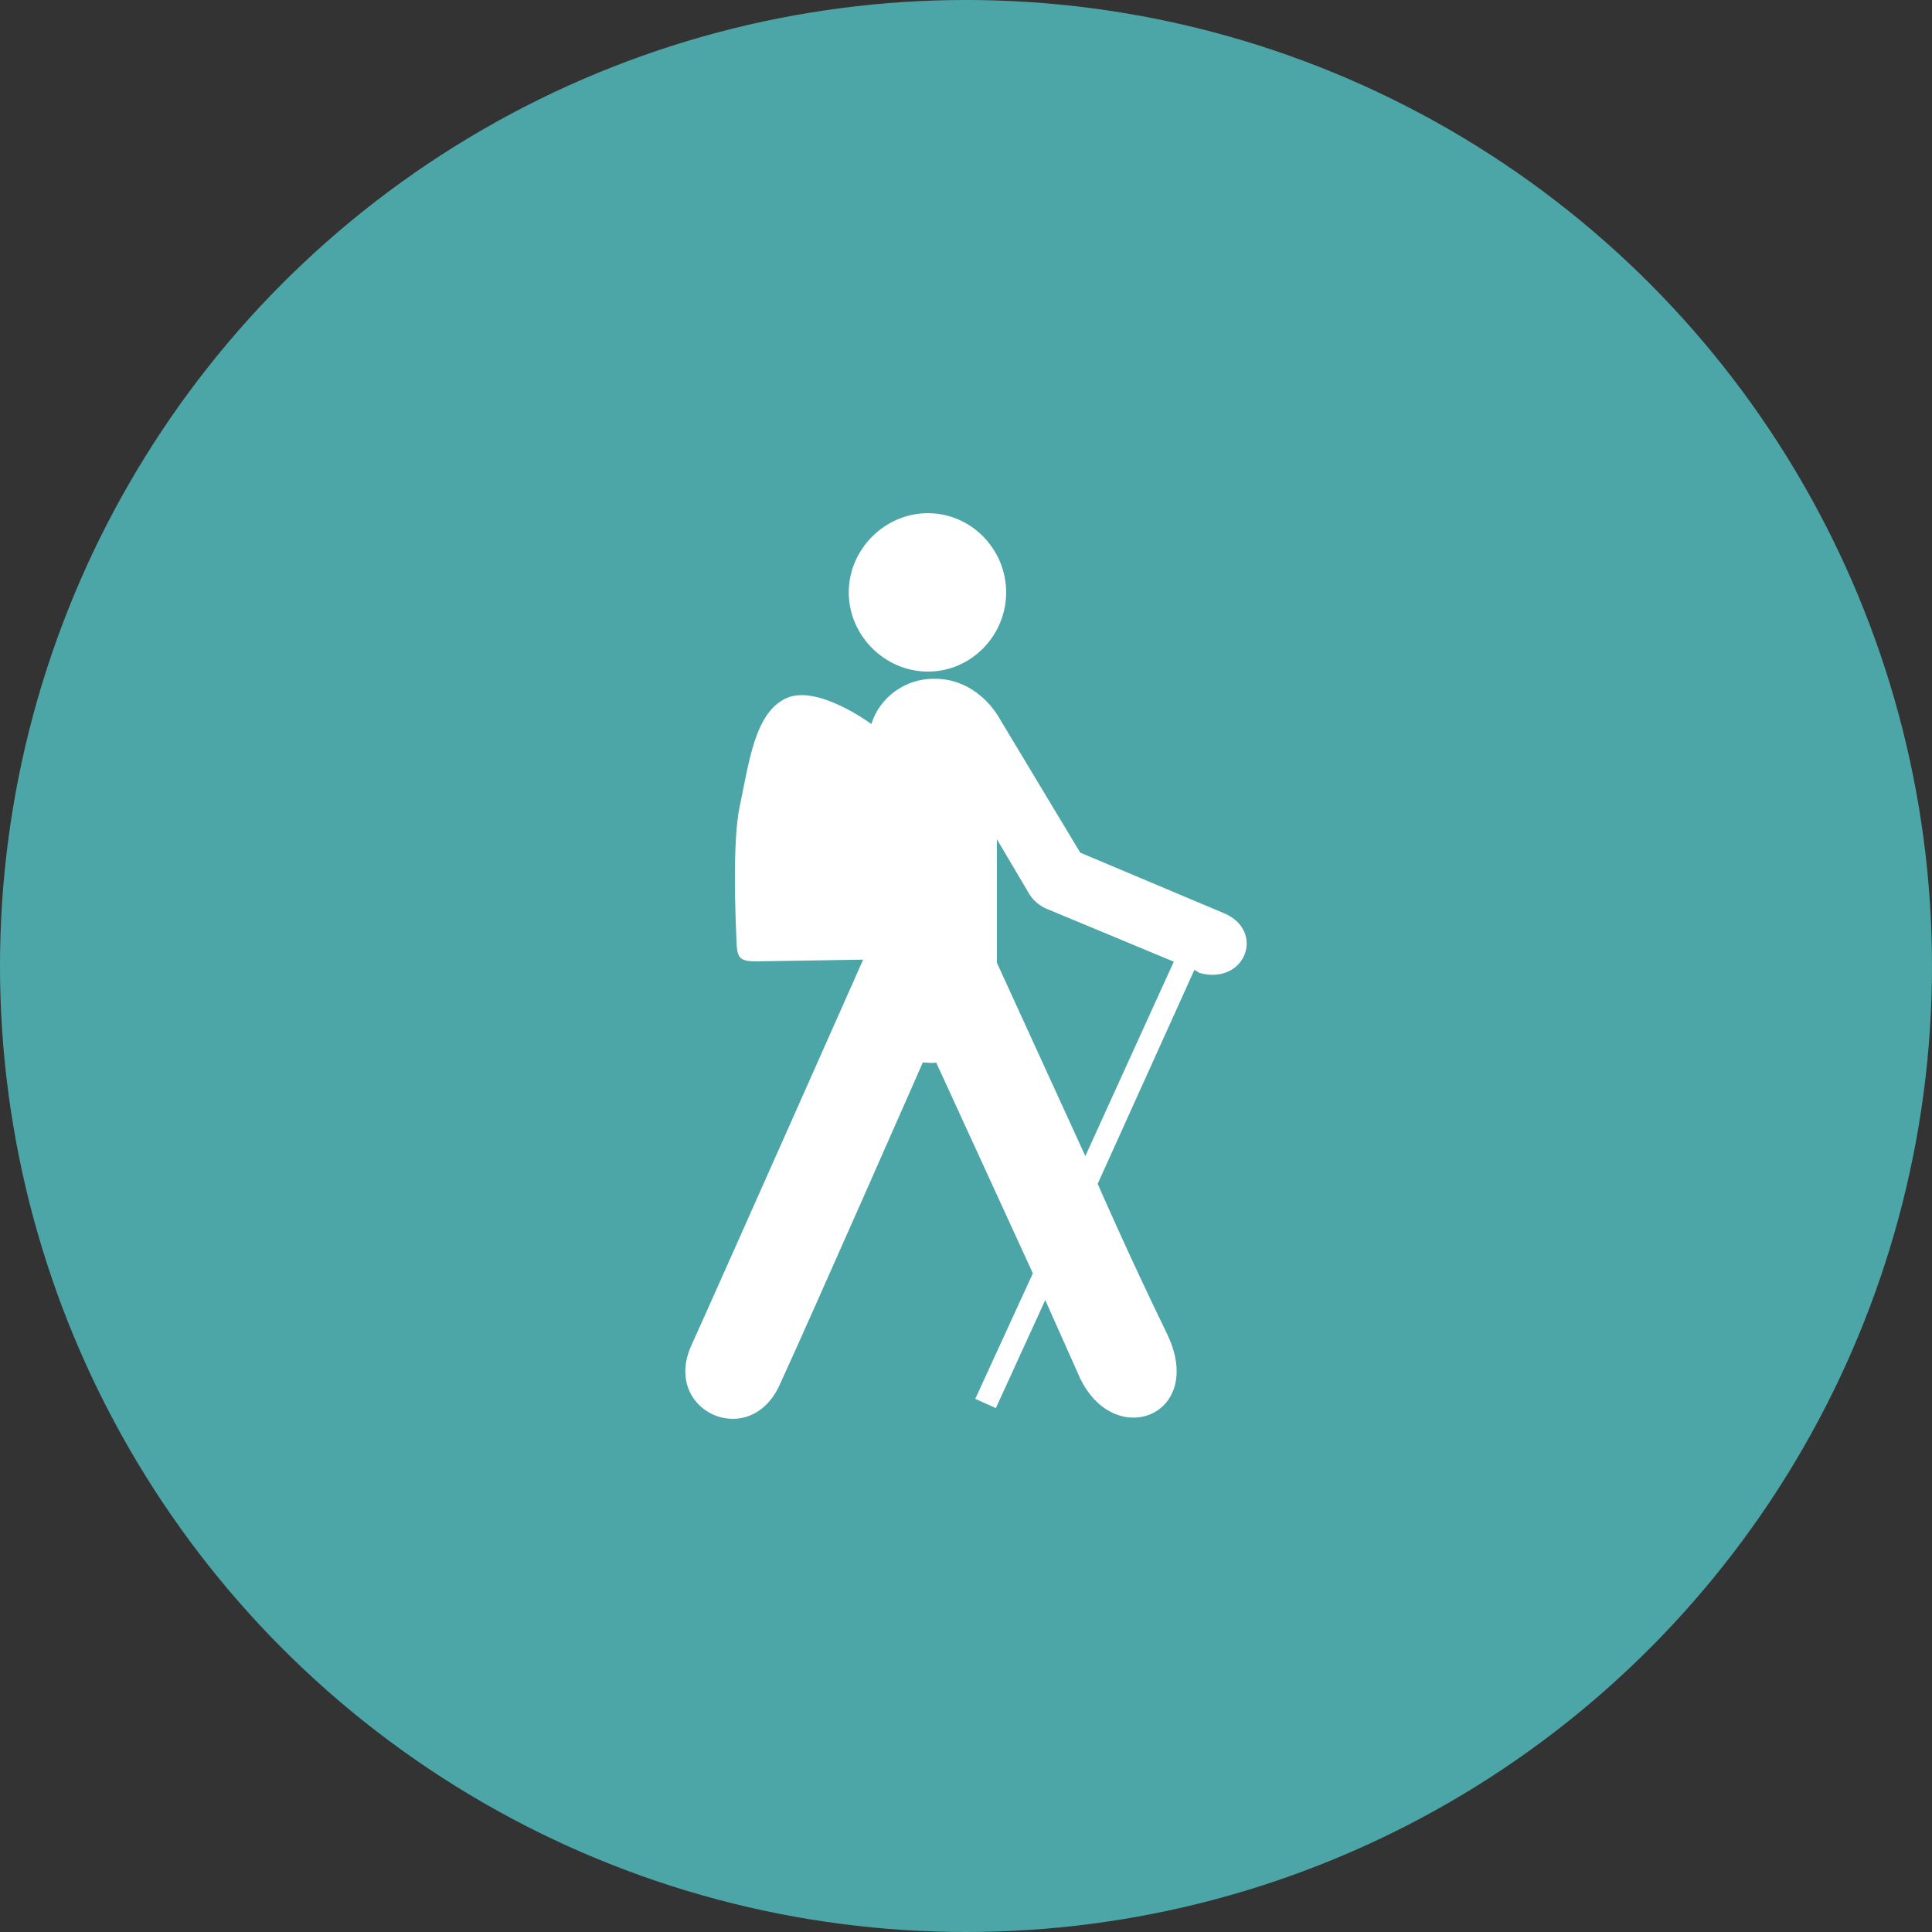 <?xml version="1.0" encoding="UTF-8" standalone="no"?>
<svg
   width="64"
   height="64"
   viewBox="0 0 64 64"
   fill="none"
   version="1.1"
   id="svg4"
   sodipodi:docname="hike.svg"
   inkscape:version="1.2 (dc2aedaf03, 2022-05-15)"
   xmlns:inkscape="http://www.inkscape.org/namespaces/inkscape"
   xmlns:sodipodi="http://sodipodi.sourceforge.net/DTD/sodipodi-0.dtd"
   xmlns="http://www.w3.org/2000/svg"
   xmlns:svg="http://www.w3.org/2000/svg">
  <rect x="0" y="0" width="64" height="64" fill="#333333" stroke="none"/>
  <defs
     id="defs8" />
  <sodipodi:namedview
     id="namedview6"
     pagecolor="#ffffff"
     bordercolor="#666666"
     borderopacity="1.0"
     inkscape:pageshadow="2"
     inkscape:pageopacity="0.0"
     inkscape:pagecheckerboard="0"
     showgrid="false"
     inkscape:snap-object-midpoints="true"
     fit-margin-top="0"
     fit-margin-left="0"
     fit-margin-right="0"
     fit-margin-bottom="0"
     inkscape:zoom="7.18"
     inkscape:cx="12.743733"
     inkscape:cy="34.888579"
     inkscape:window-width="1920"
     inkscape:window-height="991"
     inkscape:window-x="-9"
     inkscape:window-y="-9"
     inkscape:window-maximized="1"
     inkscape:current-layer="svg4"
     inkscape:showpageshadow="2"
     inkscape:deskcolor="#d1d1d1" />
  <circle
     cx="32"
     cy="32"
     r="32"
     fill="#4460a0"
     id="circle2"
     style="fill:#4ca6a8;fill-opacity:1" />
  <path
     fill-rule="evenodd"
     clip-rule="evenodd"
     d="m 30.74,17 c 1.431,0 2.59,1.193 2.59,2.624 0,1.431 -1.158,2.623 -2.59,2.623 -1.431,0 -2.624,-1.193 -2.624,-2.623 C 28.116,18.193 29.309,17 30.74,17 Z m 0.171,5.486 c 0.985,-0.031 1.746,0.582 2.147,1.227 l 2.726,4.532 4.77,2.01 c 1.363,0.579 0.715,2.385 -0.818,1.976 -0.055,-0.037 -0.112,-0.071 -0.171,-0.102 l -3.203,7.087 c 0,0 1.022,2.351 2.317,5.009 1.261,2.692 -1.806,3.85 -2.93,1.363 l -1.124,-2.521 -1.636,3.578 -0.682,-0.307 1.908,-4.157 -3.203,-6.985 c -0.136,0.034 -0.273,0 -0.443,0 0,0 -3.714,8.45 -4.736,10.665 -0.988,2.215 -3.918,0.886 -2.93,-1.295 0.988,-2.18 5.69,-12.777 5.69,-12.777 l -3.495,0.057 c -0.529,0.005 -0.656,-0.08 -0.69,-0.477 -0.054,-1.048 -0.147,-3.515 0.096,-4.658 0.313,-1.474 0.499,-3.095 1.533,-3.578 1.034,-0.483 2.828,0.852 2.828,0.852 0.273,-0.886 1.124,-1.499 2.045,-1.499 z m 2.112,5.315 v 4.09 l 2.93,6.406 2.93,-6.44 -4.259,-1.772 c -0.205,-0.102 -0.375,-0.239 -0.511,-0.443 z"
     fill="#000000"
     id="path2"
     style="fill:#ffffff;stroke-width:0.353" />
</svg>
